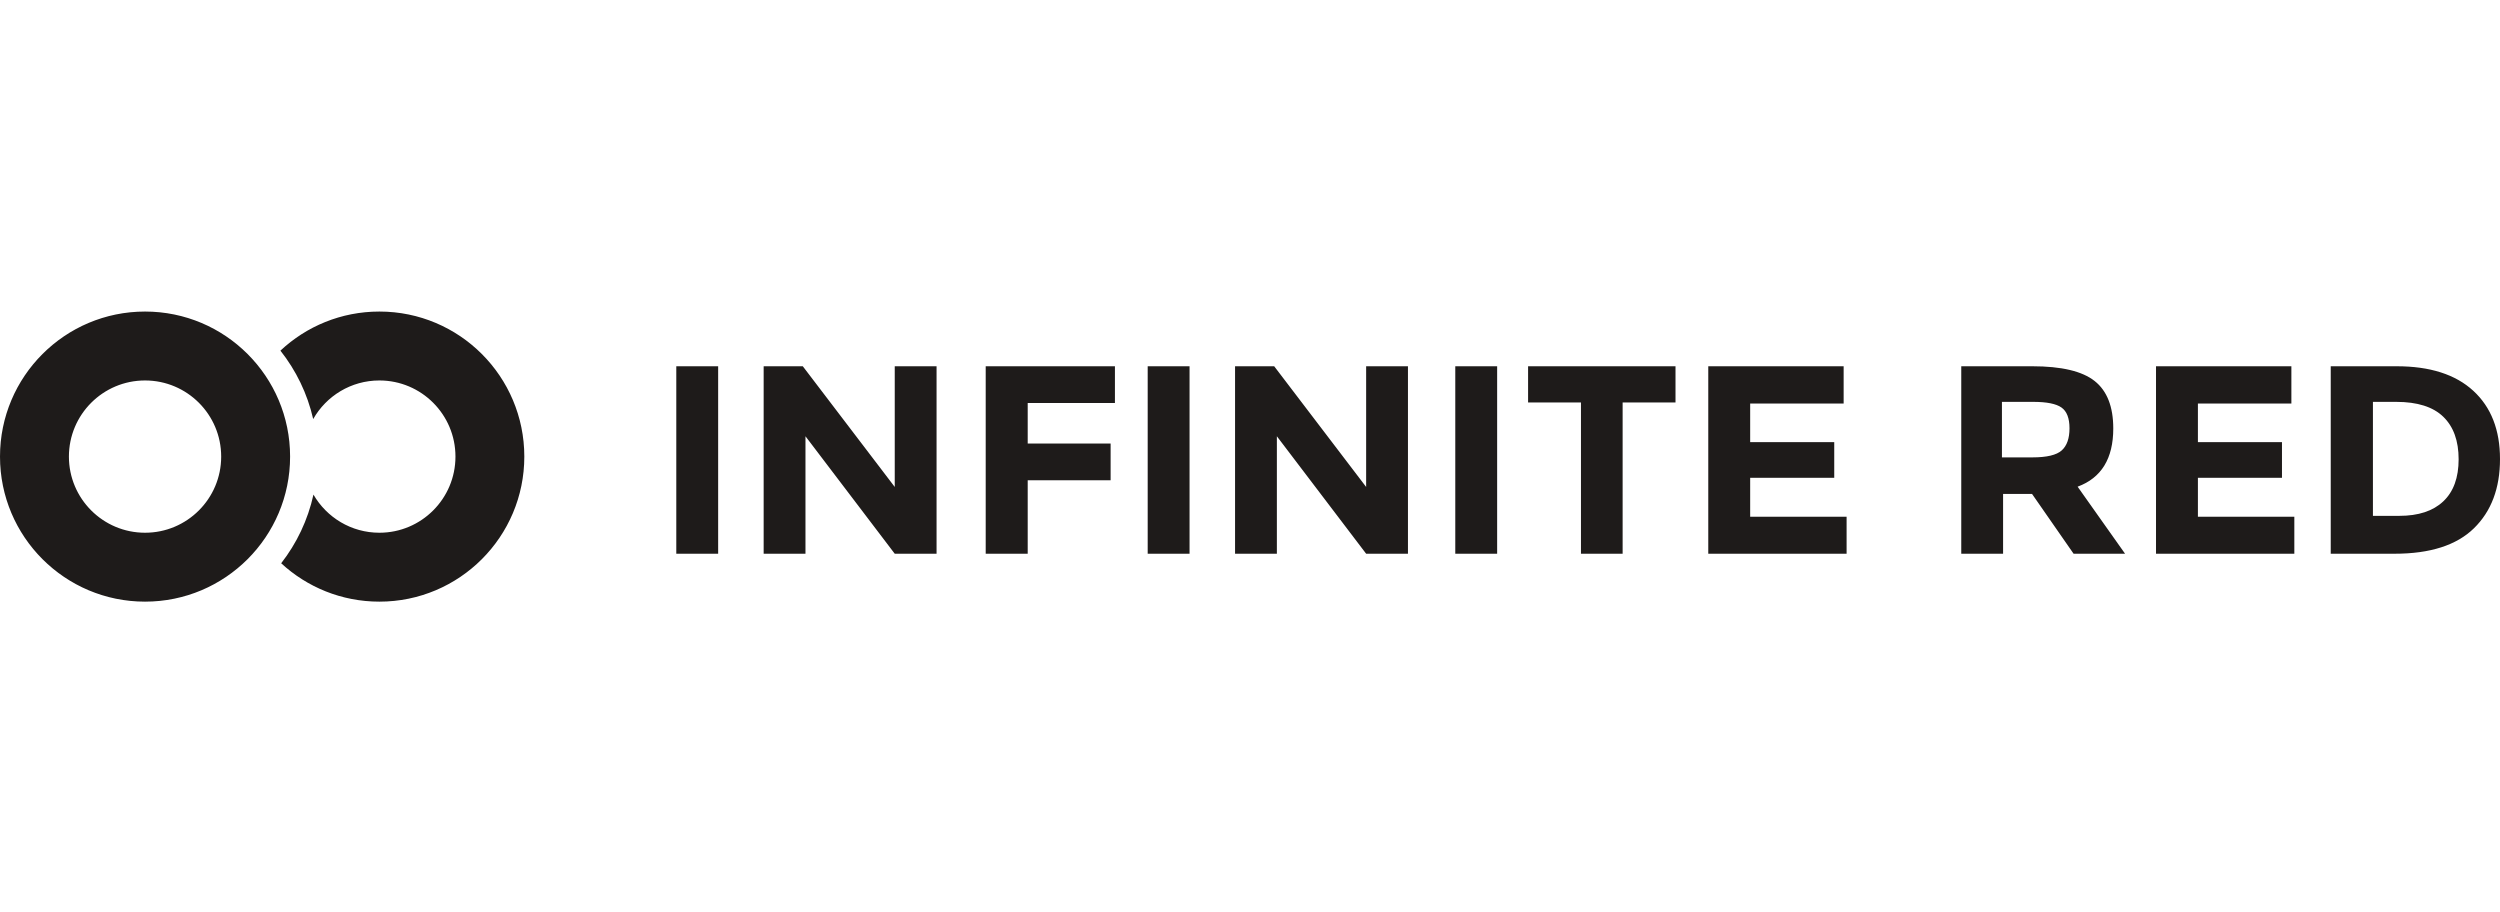 <?xml version="1.0" encoding="UTF-8"?>
<svg width="1645px" height="600px" viewBox="0 0 1645 600" version="1.1" xmlns="http://www.w3.org/2000/svg" xmlns:xlink="http://www.w3.org/1999/xlink">
    <title>irHorizontal--dark</title>
    <g id="irHorizontal--dark" stroke="none" stroke-width="1" fill="none" fill-rule="evenodd">
        <path d="M95.441,205 C148.151,205 190.881,247.73 190.881,300.441 C190.881,353.151 148.151,395.881 95.441,395.881 C42.73,395.881 0,353.151 0,300.441 C0,247.73 42.73,205 95.441,205 Z M249.639,205 C302.305,205 345,247.73 345,300.441 C345,353.151 302.305,395.881 249.639,395.881 C224.706,395.881 202.008,386.304 185.016,370.626 C195.196,357.557 202.577,342.197 206.257,325.449 C214.906,340.445 231.095,350.538 249.639,350.538 C277.284,350.538 299.694,328.108 299.694,300.441 C299.694,272.773 277.284,250.343 249.639,250.343 C230.968,250.343 214.685,260.574 206.081,275.74 C202.282,259.028 194.794,243.719 184.518,230.718 C201.563,214.765 224.462,205 249.639,205 Z M95.441,250.343 C67.773,250.343 45.343,272.773 45.343,300.441 C45.343,328.108 67.773,350.538 95.441,350.538 C123.108,350.538 145.538,328.108 145.538,300.441 C145.538,272.773 123.108,250.343 95.441,250.343 Z M1213.116,241 L1213.116,265.529 L1151.612,265.529 L1151.612,290.941 L1206.93,290.941 L1206.93,314.412 L1151.612,314.412 L1151.612,340 L1215.06,340 L1215.06,364.353 L1124.042,364.353 L1124.042,241 L1213.116,241 Z M1067.689,264.824 L1067.689,364.353 L1040.275,364.353 L1040.275,264.824 L1005.479,264.824 L1005.479,241 L1102.485,241 L1102.485,264.824 L1067.689,264.824 Z M957.575,241 L985.12,241 L985.12,364.353 L957.575,364.353 L957.575,241 Z M898.92,241 L926.437,241 L926.437,364.353 L898.92,364.353 L840.182,287.059 L840.182,364.353 L812.665,364.353 L812.665,241 L838.418,241 L898.92,320.412 L898.92,241 Z M755.18,241 L782.725,241 L782.725,364.353 L755.18,364.353 L755.18,241 Z M733.623,241 L733.623,265.177 L676.228,265.177 L676.228,291.824 L730.788,291.824 L730.788,316 L676.228,316 L676.228,364.353 L648.593,364.353 L648.593,241 L733.623,241 Z M588.74,241 L616.257,241 L616.257,364.353 L588.74,364.353 L530.002,287.059 L530.002,364.353 L502.485,364.353 L502.485,241 L528.238,241 L588.74,320.412 L588.74,241 Z M445,241 L472.545,241 L472.545,364.353 L445,364.353 L445,241 Z M1390.532,281.941 C1390.532,301.706 1382.711,314.471 1367.069,320.236 L1398.293,364.353 L1364.423,364.353 L1337.08,325 L1318.028,325 L1318.028,364.353 L1290.509,364.353 L1290.509,241 L1337.257,241 C1356.426,241 1370.098,244.235 1378.271,250.706 C1386.445,257.177 1390.532,267.588 1390.532,281.941 Z M1356.614,296.37 C1360.024,293.311 1361.729,288.458 1361.729,281.811 C1361.729,275.164 1359.965,270.605 1356.437,268.135 C1352.909,265.664 1346.735,264.429 1337.915,264.429 L1317.275,264.429 L1317.275,300.958 L1337.385,300.958 C1346.794,300.958 1353.203,299.429 1356.614,296.37 Z M1507.727,241 L1507.727,265.529 L1446.223,265.529 L1446.223,290.941 L1501.541,290.941 L1501.541,314.412 L1446.223,314.412 L1446.223,340 L1509.671,340 L1509.671,364.353 L1418.653,364.353 L1418.653,241 L1507.727,241 Z M1627.433,257.147 C1639.144,267.912 1645,282.882 1645,302.059 C1645,321.236 1639.291,336.412 1627.872,347.589 C1616.453,358.765 1599.032,364.353 1575.609,364.353 L1533.623,364.353 L1533.623,241 L1577.014,241 C1598.915,241 1615.721,246.382 1627.433,257.147 Z M1607.678,329.9 C1614.412,323.547 1617.779,314.311 1617.779,302.194 C1617.779,290.076 1614.412,280.752 1607.678,274.223 C1600.944,267.693 1590.609,264.429 1576.672,264.429 L1561.388,264.429 L1561.388,339.429 L1578.78,339.429 C1591.311,339.429 1600.944,336.253 1607.678,329.9 Z" id="Combined-Shape" fill="#1E1B1A" fill-rule="nonzero"></path>
    </g>
</svg>